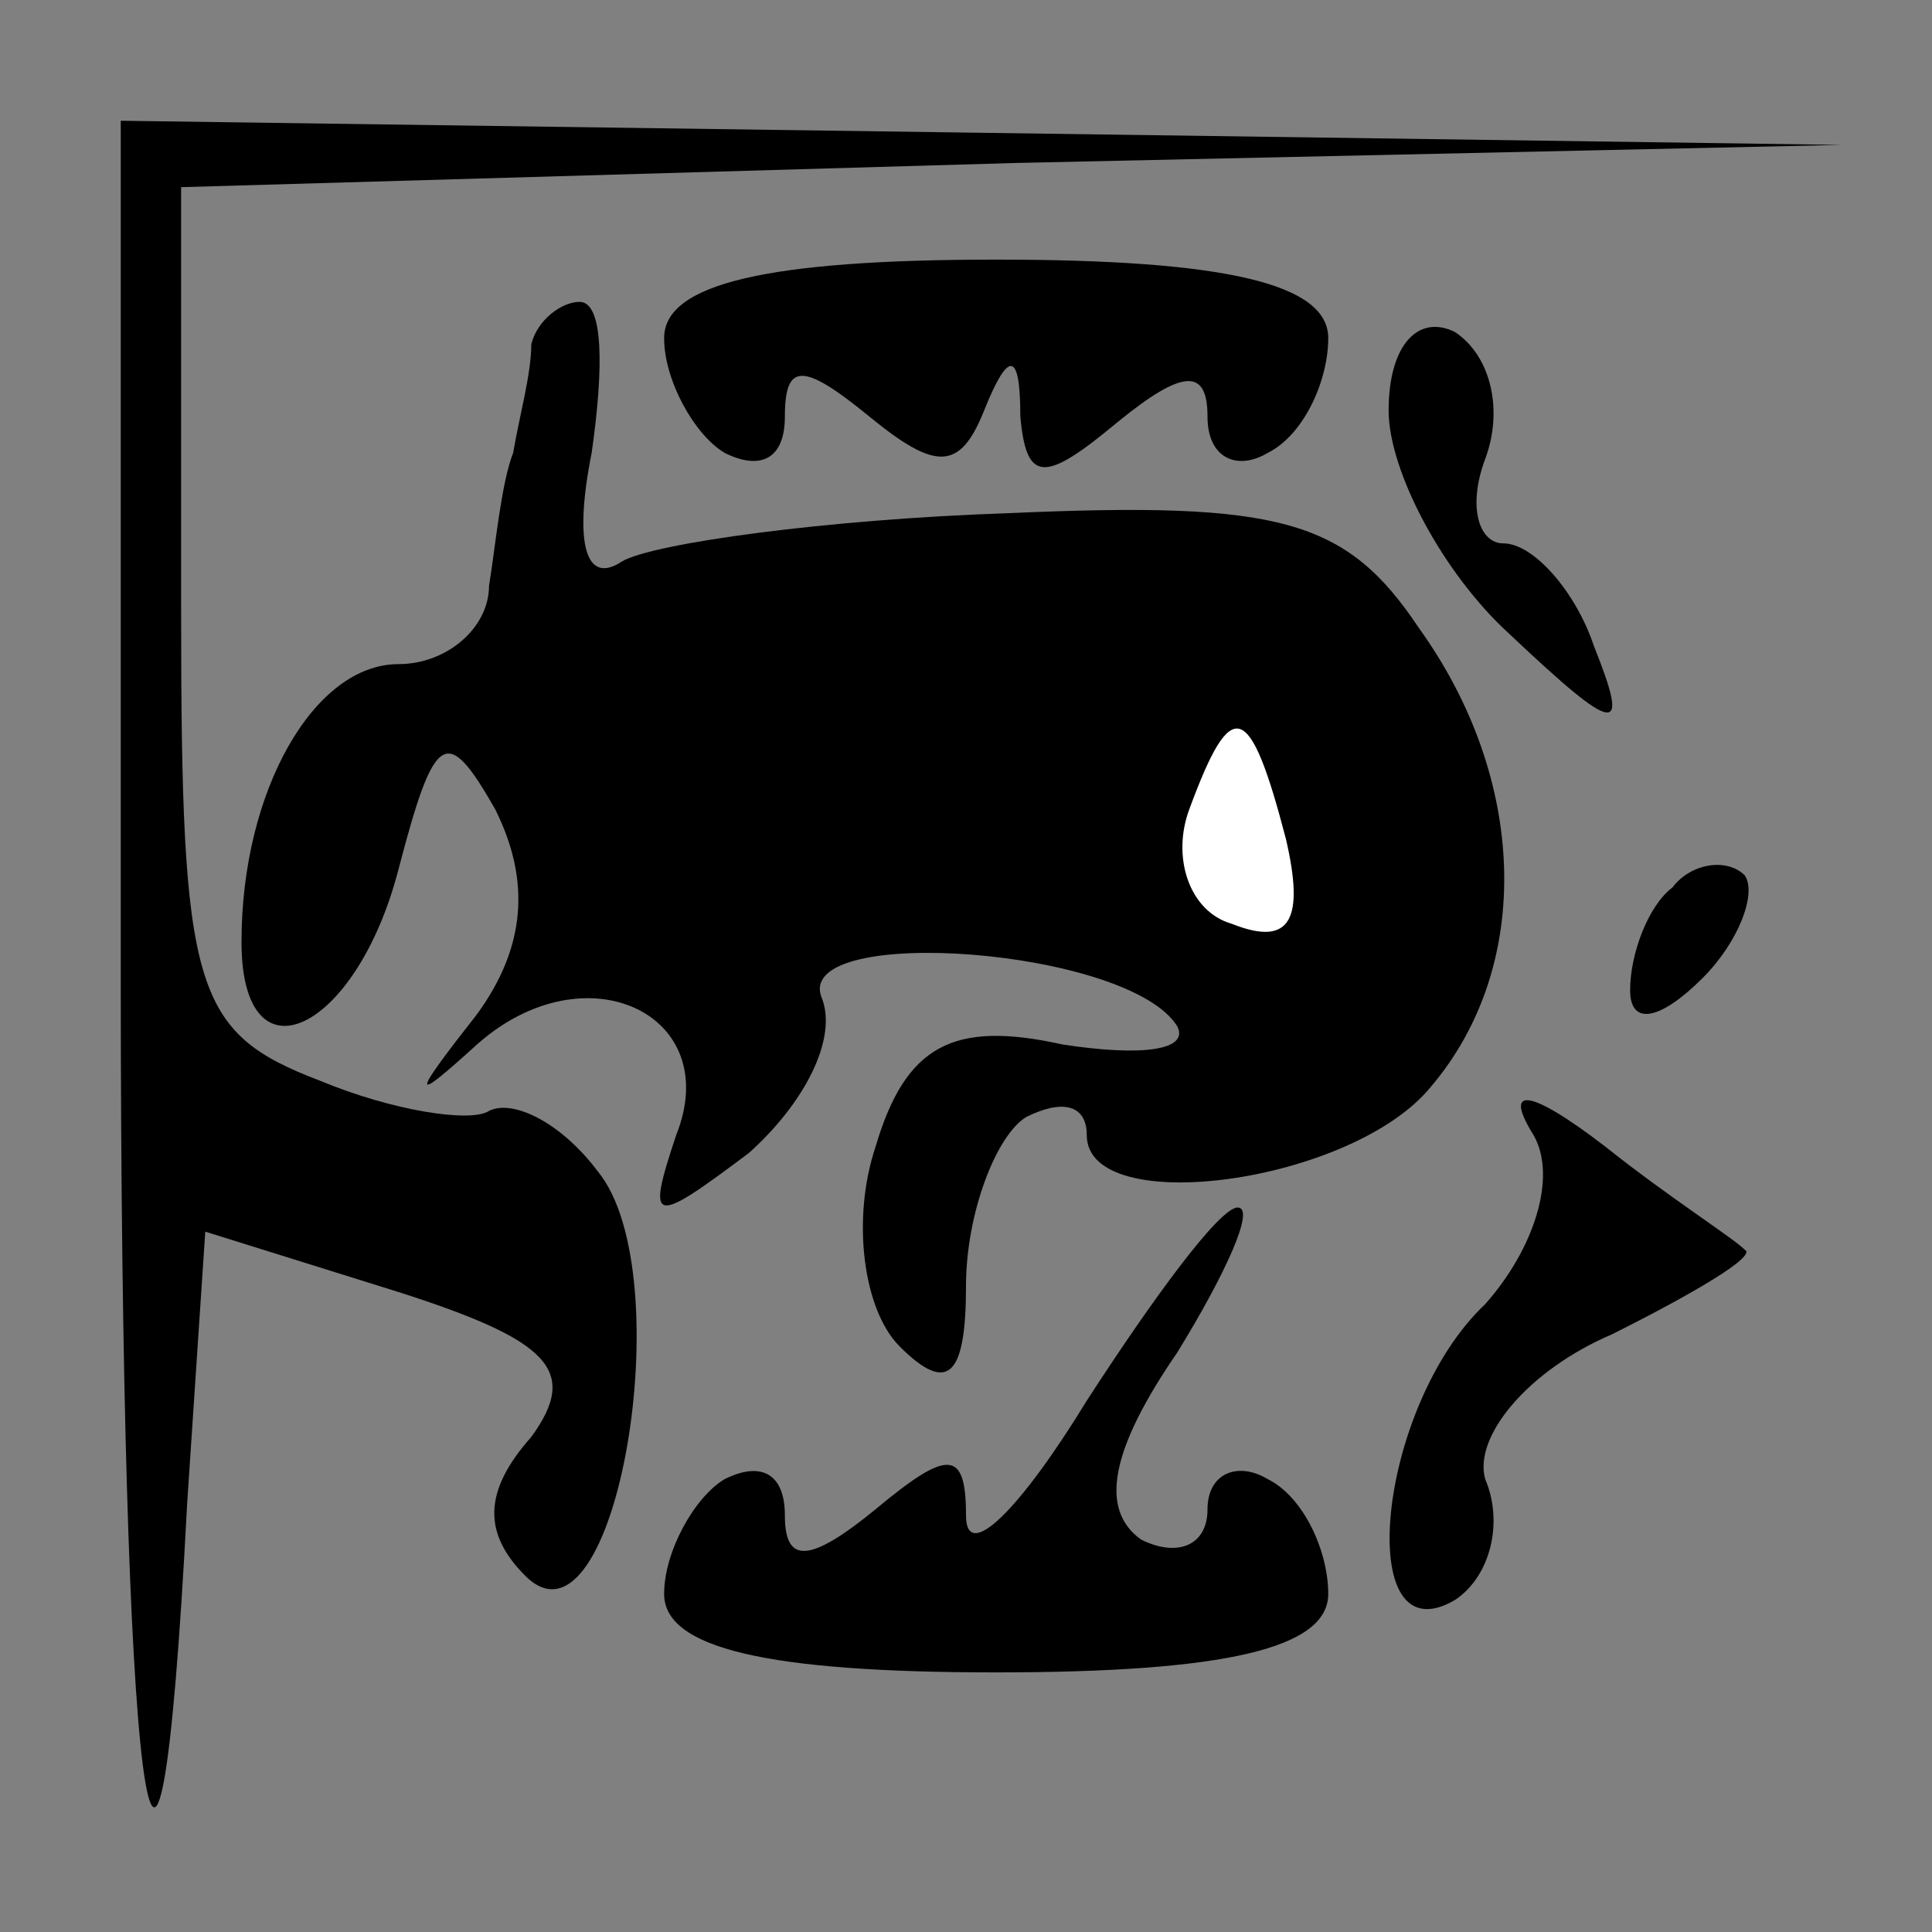 <?xml version="1.0" standalone="no"?>
<!DOCTYPE svg PUBLIC "-//W3C//DTD SVG 20010904//EN"
 "http://www.w3.org/TR/2001/REC-SVG-20010904/DTD/svg10.dtd">
<svg version="1.0" xmlns="http://www.w3.org/2000/svg"
 width="32pt" height="32pt" viewBox="0 0 32 32"
 preserveAspectRatio="xMidYMid meet">
<rect x="0" y="0" width="32" height="32" fill="#808080" stroke="none"/>
<g transform="translate(0,32) scale(0.1,-0.1)"
fill="#000000" stroke="none">
<path fill="#000000" stroke="none" d="M20 158 c0 -135 6 -183 11 -87 l3 45
32 -10 c25 -8 30 -13 22 -24 -8 -9 -8 -16 -1 -23 15 -15 26 50 12 67 -6 8 -14
12 -18 10 -3 -2 -16 0 -28 5 -21 8 -23 15 -23 78 l0 70 138 4 137 3 -142 2
-143 2 0 -142z"/>
<path fill="#000000" stroke="none" d="M110 264 c0 -7 5 -16 10 -19 6 -3 10
-1 10 6 0 9 3 9 14 0 11 -9 15 -9 19 1 4 10 6 10 6 -1 1 -11 4 -11 16 -1 11 9
15 9 15 1 0 -7 5 -9 10 -6 6 3 10 12 10 19 0 9 -17 13 -55 13 -38 0 -55 -4
-55 -13z"/>
<path fill="#000000" stroke="none" d="M88 263 c0 -5 -2 -12 -3 -18 -2 -5 -3
-16 -4 -22 0 -7 -7 -13 -15 -13 -14 0 -26 -21 -26 -46 0 -24 19 -15 26 12 6
23 8 24 16 10 6 -12 5 -23 -3 -34 -11 -14 -11 -15 0 -5 18 16 41 5 33 -15 -5
-15 -4 -15 12 -3 9 8 15 19 12 26 -4 12 51 8 59 -5 2 -4 -6 -5 -19 -3 -18 4
-26 0 -31 -17 -4 -12 -2 -27 4 -33 8 -8 11 -5 11 10 0 12 5 25 10 28 6 3 10 2
10 -3 0 -14 44 -8 57 8 17 20 16 51 -2 76 -12 18 -23 21 -68 19 -30 -1 -59 -5
-64 -8 -6 -4 -8 3 -5 18 2 14 2 25 -2 25 -3 0 -7 -3 -8 -7z"/>
<path fill="#ffffff" stroke="none" d="M213 181 c3 -13 1 -18 -9 -14 -7 2 -10
11 -7 19 7 19 10 18 16 -5z"/>
<path fill="#000000" stroke="none" d="M230 252 c0 -10 9 -27 20 -37 18 -17
20 -17 14 -2 -3 9 -10 17 -15 17 -4 0 -6 6 -3 14 3 8 1 17 -5 21 -6 3 -11 -2
-11 -13z"/>
<path fill="#000000" stroke="none" d="M277 173 c-4 -3 -7 -11 -7 -17 0 -6 5
-5 12 2 6 6 9 14 7 17 -3 3 -9 2 -12 -2z"/>
<path fill="#000000" stroke="none" d="M254 132 c4 -7 0 -19 -8 -28 -18 -17
-22 -59 -5 -49 6 4 8 13 5 20 -2 7 7 18 21 24 14 7 24 13 22 14 -2 2 -13 9
-23 17 -13 10 -17 10 -12 2z"/>
<path fill="#000000" stroke="none" d="M180 88 c-11 -18 -20 -27 -20 -19 0 11
-3 11 -15 1 -11 -9 -15 -9 -15 -1 0 7 -4 9 -10 6 -5 -3 -10 -12 -10 -19 0 -9
17 -13 55 -13 38 0 55 4 55 13 0 7 -4 16 -10 19 -5 3 -10 1 -10 -5 0 -6 -5 -8
-11 -5 -7 5 -5 15 6 31 8 13 13 24 10 24 -3 0 -14 -15 -25 -32z"/>
</g>
</svg>
